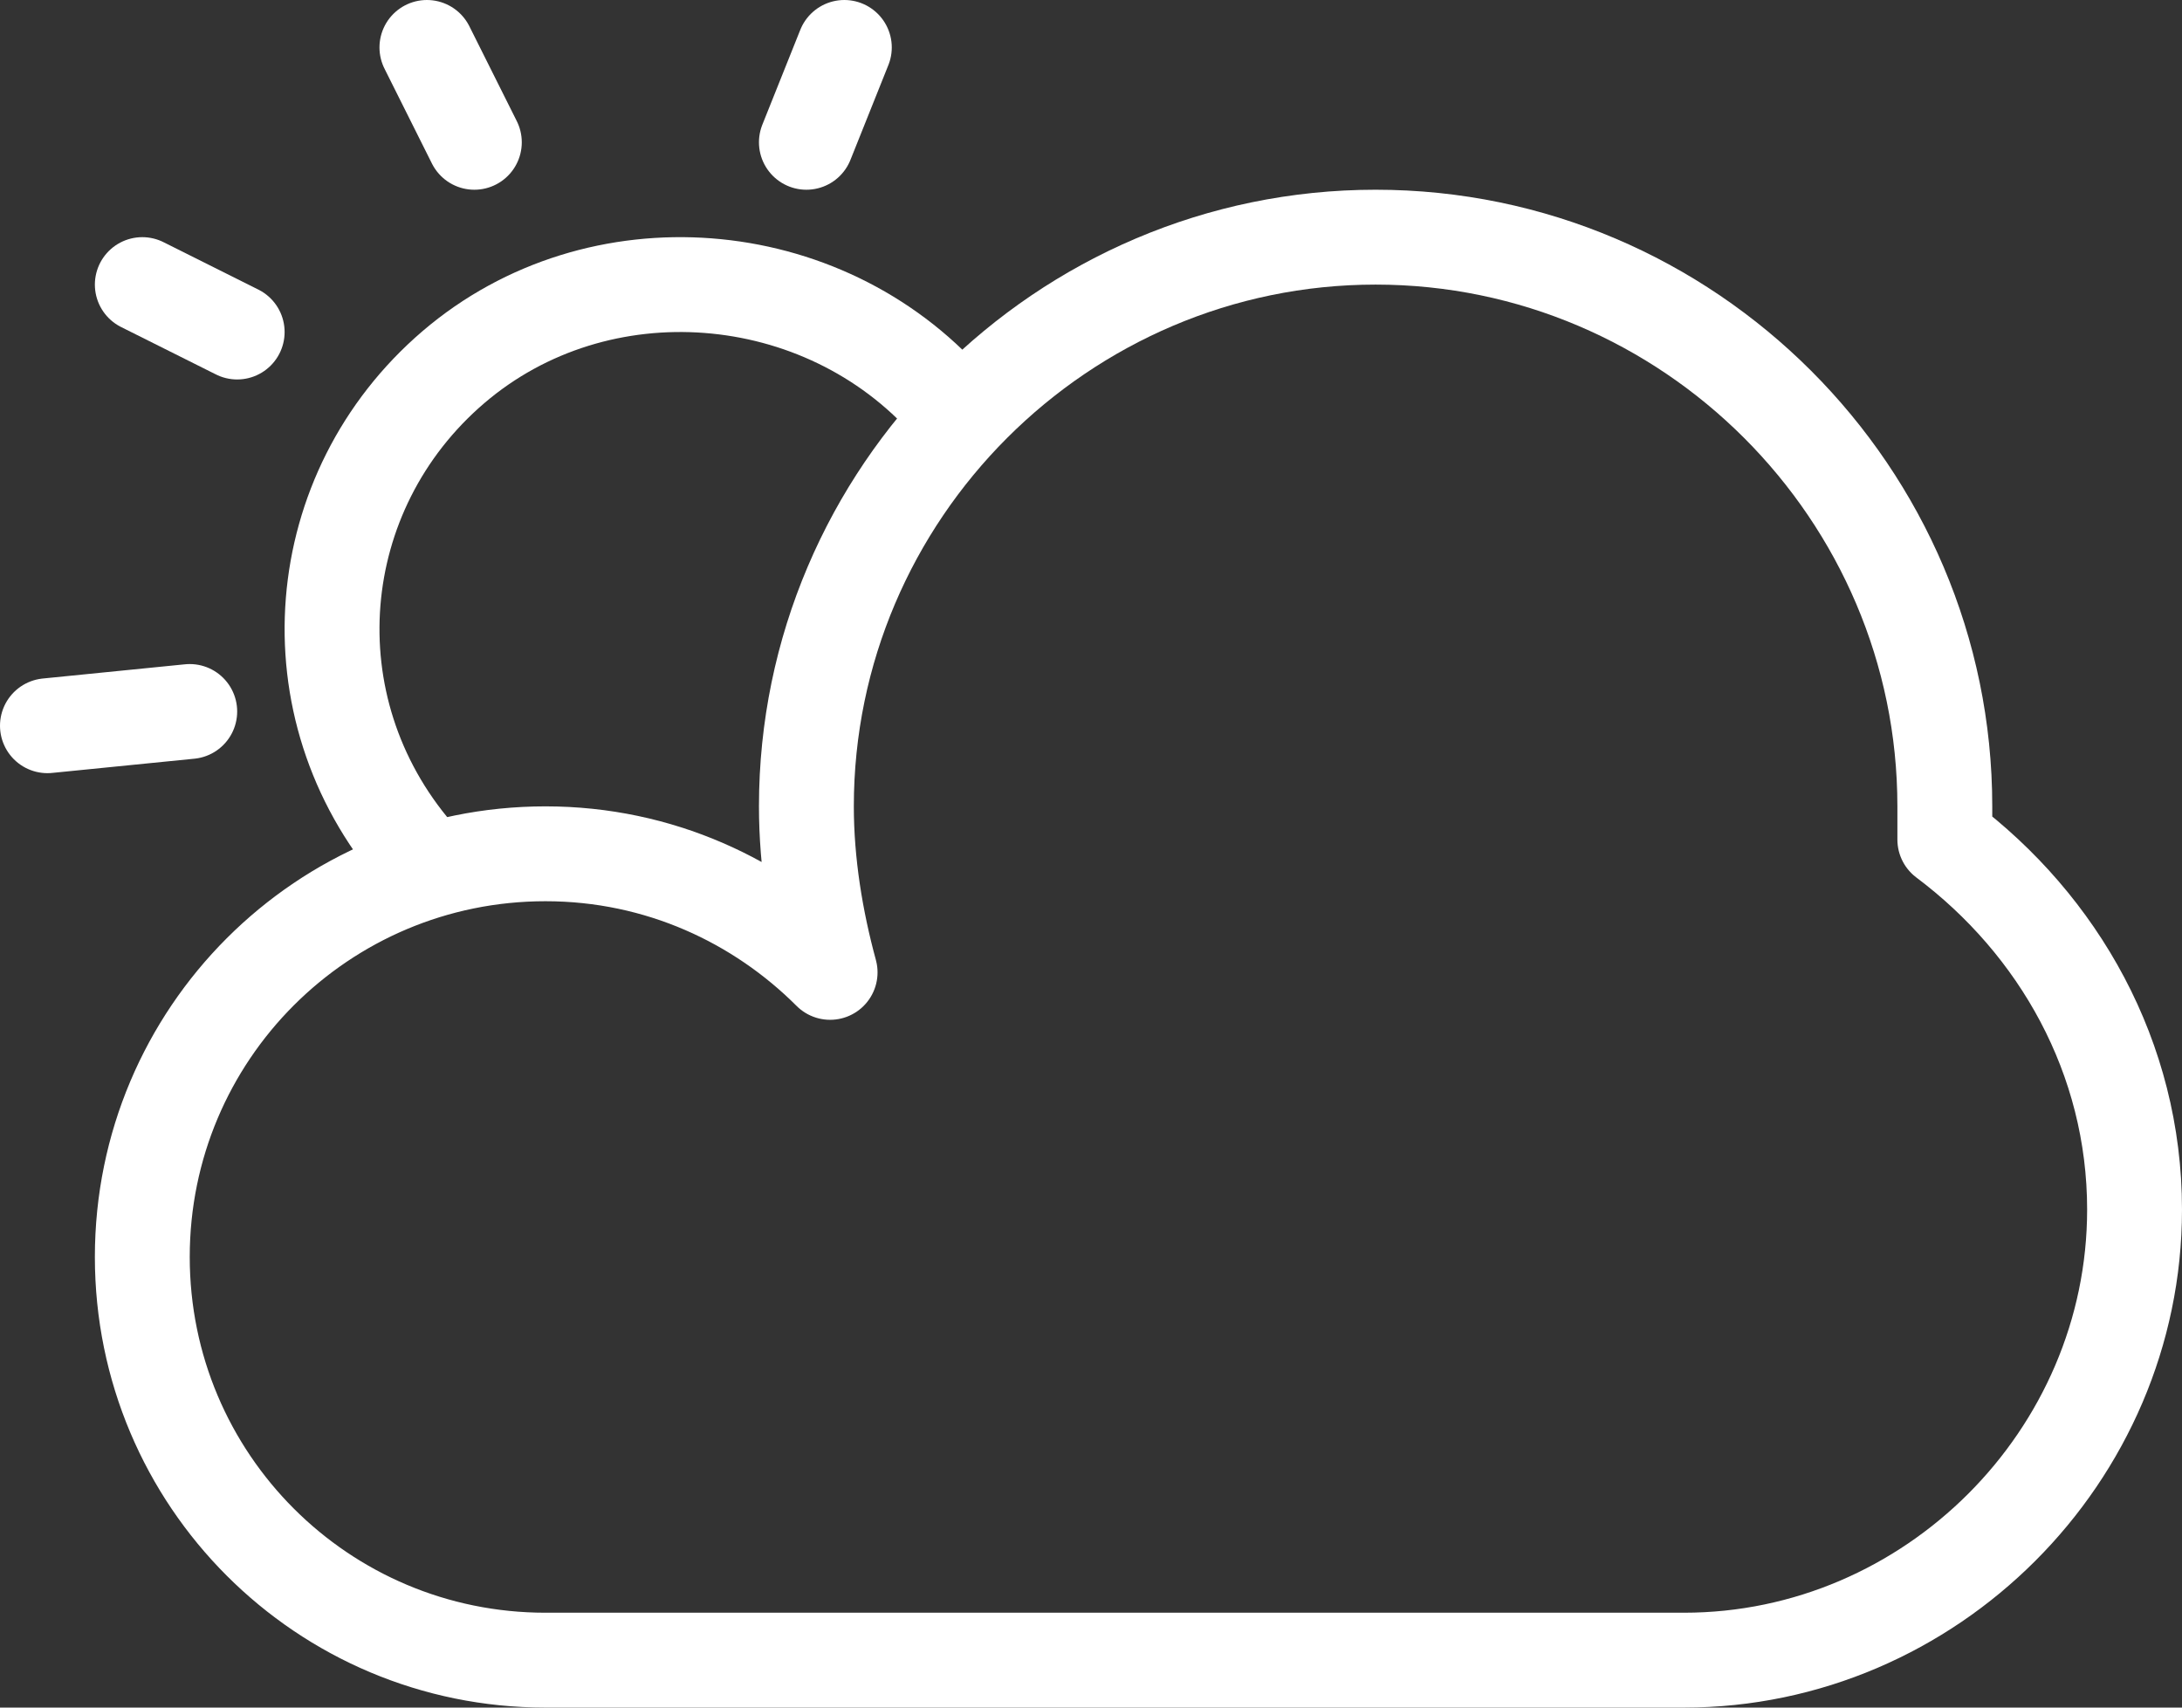 <?xml version="1.0" encoding="UTF-8"?>
<svg width="46px" height="36px" viewBox="0 0 46 36" version="1.1" xmlns="http://www.w3.org/2000/svg" xmlns:xlink="http://www.w3.org/1999/xlink">
    <rect x="0" y="0" width="46" height="36" fill="#333333" stroke="none"/>
    <!-- Generator: Sketch 42 (36781) - http://www.bohemiancoding.com/sketch -->
    <title>02n</title>
    <desc>Created with Sketch.</desc>
    <defs></defs>
    <g id="Page-1" stroke="none" stroke-width="1" fill="none" fill-rule="evenodd">
        <g id="Brancott-Weather-Icons" transform="translate(-546, -384)" stroke-linecap="round" stroke="#FFFFFF" stroke-width="2" stroke-linejoin="round">
            <g id="02n" transform="translate(547, 385)">
                <path d="M7.771,17 C5.112,13.903 5.506,9.354 8.559,6.74 C11.613,4.127 16.341,4.514 19,7.515" id="Stroke-1"></path>
                <path d="M4,6 L2,5" id="Stroke-3"></path>
                <path d="M16,2 L16.8,0" id="Stroke-5"></path>
                <path d="M3,14 L0,14.3" id="Stroke-7"></path>
                <path d="M9,2 L8,0" id="Stroke-9"></path>
                <path d="M40,16.7 L40,16 C40,9.4 34.6,4 28,4 C21.4,4 16,9.4 16,16 C16,17.2 16.2,18.4 16.5,19.5 C15,18 12.9,17 10.5,17 C5.8,17 2,20.8 2,25.5 C2,30.2 5.8,34 10.5,34 L34.5,34 C39.7,34 44,29.7 44,24.5 C44,21.3 42.4,18.5 40,16.7 Z" id="Stroke-11"></path>
            </g>
        </g>
        <g id="Artboard" transform="translate(-747, -1315)"></g>
    </g>
</svg>